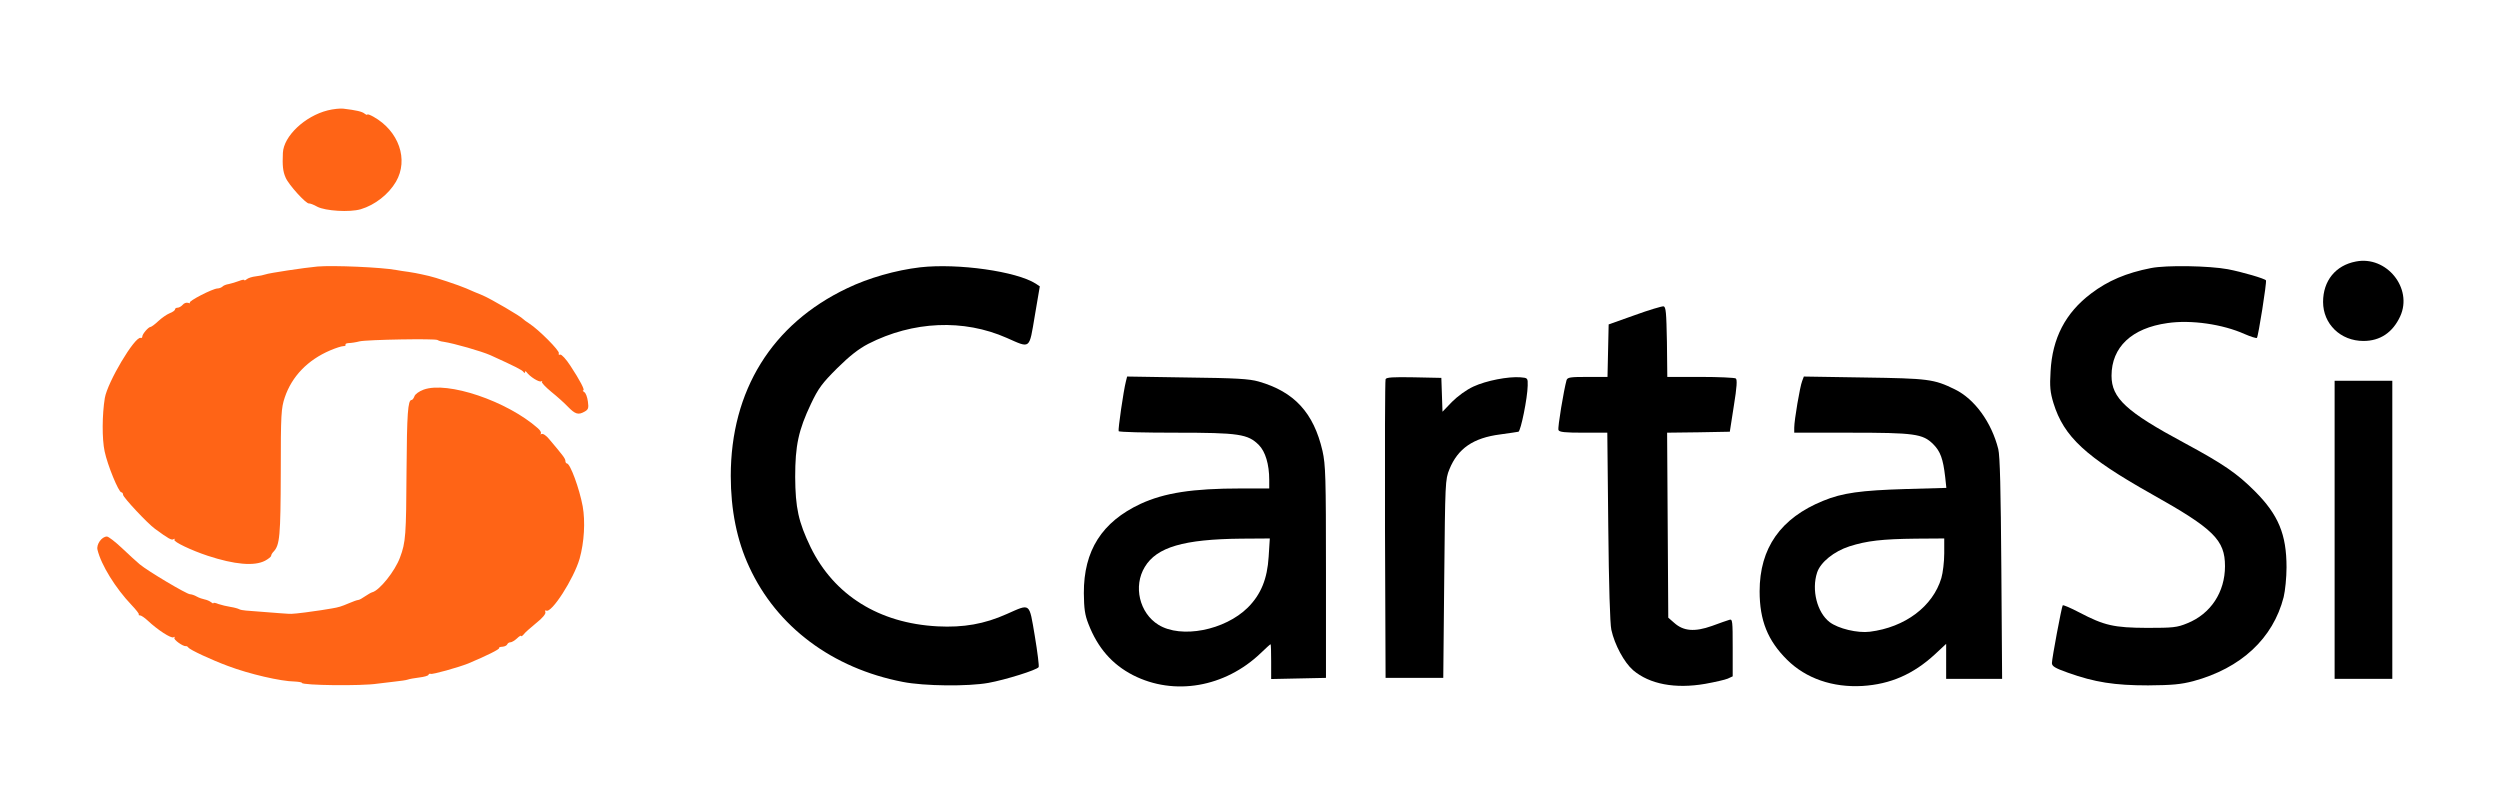 <svg xmlns="http://www.w3.org/2000/svg" version="1.0" viewBox="0 0 1300 413">
	<g fill="#ff6416">
		<path d="M170.4 57.4c-11.9 3-22.9 13.4-23.3 22.1-.3 6.6 0 9.6 1.4 12.8 1.5 3.7 10.8 13.9 12.2 13.5.4-.1 2.4.6 4.3 1.7 4.2 2.2 16.8 3 22.6 1.3 7.4-2.2 14.5-7.8 18.3-14.3 6.7-11.5 1.5-26.4-11.7-33.8-1.8-1-3.2-1.5-3.2-1.1 0 .3-.6.1-1.4-.5-1.3-1.1-4.4-1.8-11.1-2.6-1.6-.2-5.3.2-8.1.9z"/>
		<path d="M165 138.6c-6.6.6-25.3 3.4-27 4.1-.8.3-3.1.8-5 1-1.9.2-4 .9-4.7 1.5-.7.6-1.3.8-1.3.4 0-.3-1.2-.1-2.7.5-1.6.6-3.9 1.3-5.3 1.6-1.4.2-2.9.8-3.4 1.4-.6.5-1.7.9-2.5.9-2.6.1-15.2 6.6-14.4 7.4.4.4 0 .4-.8.1-.9-.3-2.2.1-2.9 1-.7.8-1.9 1.5-2.6 1.5-.8 0-1.4.4-1.4.9s-1.2 1.4-2.8 2c-1.5.6-4.2 2.5-5.9 4.1-1.8 1.7-3.6 3-4 3-1.1 0-4.3 3.7-4.3 5 0 .6-.4.9-.9.7-3-.8-17.2 23-18.6 31.3-1.4 8.6-1.5 21.2-.1 27.7 1.5 7.2 7.3 21.3 8.7 21.3.5 0 .9.6.9 1.3 0 1.3 12.7 14.9 16.6 17.7 7.1 5.2 8.6 6 9.6 5.4.6-.4.8-.3.5.3-.6 1 8.8 5.5 17.3 8.3 14 4.6 24.2 5.5 29.8 2.6 1.7-.9 3.2-2.1 3.2-2.6s.6-1.5 1.3-2.2c3.2-3.4 3.6-8.1 3.7-41 0-30.6.2-33.5 2.1-39.2 3.7-10.9 11.9-19.4 23.6-24.4 2.8-1.2 5.9-2.2 6.8-2.2.9 0 1.4-.3 1.2-.8-.3-.4.5-.7 1.6-.8 1.2 0 3.8-.4 5.7-.9 4.2-.9 39.1-1.5 40.5-.7.6.4 1.9.8 3 .9 5.8.9 19.7 4.9 24.5 7 13.2 6 16.5 7.7 17.2 8.7.5.7.8.7.8.1s.3-.6.8 0c1.6 2.3 6.5 5.4 7.6 4.8.6-.3.8-.3.4.2-.4.4 1.8 2.7 4.8 5.2 3 2.4 6.9 5.9 8.7 7.8 3.8 3.9 5.4 4.4 8.6 2.6 2-1.1 2.3-1.8 1.8-5.3-.3-2.3-1.1-4.5-1.9-4.9-.7-.5-1-.9-.5-.9 1 0-1.7-5.2-6.7-12.8-2.2-3.4-4.6-6-5.3-5.8-.7.3-1-.1-.7-.7.5-1.3-10.5-12.3-15.3-15.4-1.6-1-3-2.1-3.3-2.4-1-1.3-16.6-10.4-21-12.3-2.5-1-6.3-2.6-8.5-3.6-3.9-1.7-16.6-5.9-19.5-6.5-.8-.2-2.6-.6-4-.9-1.4-.3-4.3-.9-6.5-1.2-2.2-.3-5.1-.7-6.5-1-7.6-1.4-32.5-2.5-41-1.8z"/>
		<path d="M220.3 202.6c-2.4.9-4.5 2.4-4.8 3.5-.4 1-1 1.9-1.5 1.9-1.9 0-2.4 7.1-2.6 36.5-.2 33.9-.4 37.4-3.4 45.4-2.6 7.1-10.7 17.2-14.5 18.1-.5.1-2.2 1.1-3.7 2.1-1.4 1-3 1.9-3.6 1.9-.5 0-2.7.8-4.8 1.7-4 1.7-5.3 2.1-8.9 2.7-1.1.2-3.6.6-5.5.9-3.5.6-13.6 1.9-15.5 1.9-.8.1-7.1-.4-23.6-1.7-1.4-.1-3-.4-3.5-.7-.5-.3-2.5-.9-4.5-1.2-2-.3-4.8-1-6.3-1.5-1.4-.6-2.6-.8-2.6-.5 0 .4-.6.1-1.3-.5-.8-.6-2.2-1.2-3.3-1.4-1-.2-2.9-.8-4.1-1.5-1.2-.7-2.8-1.2-3.5-1.2-1.7 0-21.9-12-26.2-15.6-1.7-1.4-5.9-5.3-9.3-8.5-3.4-3.2-6.9-5.9-7.7-5.9-2.7 0-5.6 4.1-4.9 6.9 1.9 7.9 9.4 20 17.7 28.7 2.3 2.4 4 4.6 3.8 4.9-.3.3 0 .5.6.5s2.4 1.2 4 2.7c5.2 4.9 12.2 9.4 13.4 8.7.6-.4.8-.3.5.3-.6.9 4.5 4.5 5.9 4.3.4-.1 1 .2 1.3.7.8 1.2 12.2 6.5 20.6 9.6 11.1 4.2 27.5 8 34.8 8.1 2 .1 3.7.4 3.7.7 0 1.3 31 1.7 39.3.4 2.3-.3 6.5-.8 9.2-1.1 2.8-.3 5.7-.7 6.5-1 .8-.3 3.5-.8 6-1.1 2.5-.3 4.7-.9 4.8-1.4.2-.5.7-.7 1.1-.5.8.5 14.6-3.4 19.6-5.4 9.5-4 16.4-7.4 16-8-.2-.3.6-.7 1.8-.7 1.2-.1 2.3-.7 2.5-1.3.2-.5.9-1 1.6-1 .7 0 2.2-.9 3.4-2 1.2-1.2 2.2-1.7 2.2-1.3 0 .4.6 0 1.3-.8.6-.9 3.6-3.5 6.5-5.9 3.3-2.6 5.1-4.8 4.8-5.7-.3-.8-.1-1.1.4-.8 2.7 1.7 14.4-16.6 17.4-27 2.4-8.6 3-19.3 1.6-27.2-1.7-9.2-6.5-22.3-8.2-22.3-.4 0-.8-.6-.8-1.3 0-1.2-1.2-2.8-8.4-11.3-1.5-1.9-3.3-3.1-4-2.7-.6.3-.8.3-.4-.2.4-.4-.2-1.7-1.5-2.8-16.1-14.2-47-24.6-59.4-20.1z"/>
	</g>
	<g fill="#000">
		<path d="M478.5 139c-12.7 1.5-26.8 5.5-38 10.9-39.1 18.6-60.5 53.2-60.5 97.6 0 17.6 3.2 33.6 9.6 47.3 14.3 31.1 43.2 52.7 79.9 59.8 11.1 2.2 34 2.4 44.5.5 8.8-1.6 25.2-6.7 26.1-8.2.3-.5-.6-7.8-2-16.2-3-17.7-2.1-16.9-14.6-11.4-11.6 5.2-22.5 7.1-36 6.4-30.4-1.6-53.8-16.2-66-41.2-6.3-13.1-7.9-20.4-8-36.5 0-16.3 1.7-24.3 8.2-38 3.9-8.2 5.8-10.7 13.7-18.6 6.5-6.4 11.1-10 16.1-12.6 23.3-11.9 49.6-13 72-3.1 12.5 5.5 11.6 6.3 14.6-11.5l2.6-15.3-2.1-1.4c-10-6.4-40.4-10.7-60.1-8.5z"/>
		<path d="M585.5 198.2c-1.3 5-4.2 25.3-3.8 26 .2.5 13.6.8 29.7.8 32.9 0 37.5.7 43.2 6.4 3.4 3.4 5.4 10.1 5.4 18.1v4.5h-14.7c-25.3 0-39.8 2.3-52.2 8-20.1 9.4-29.6 24.3-29.5 46.5.1 8 .5 11.2 2.4 16 4.8 12.4 12.3 21 23.2 26.6 21.4 10.9 47.8 6.3 66.4-11.5 2.6-2.5 4.9-4.6 5.1-4.6.2 0 .3 4.1.3 9v9.1l14.3-.3 14.2-.3v-55c0-49.9-.2-55.7-1.8-63-4.6-19.9-14.7-30.8-33.2-36.1-4.9-1.4-11.8-1.8-37.2-2.1l-31.2-.5-.6 2.4zm74.2 91.3c-.7 11.5-4 19.6-10.8 26.4-12 11.9-34.7 16.3-46.5 9-9.9-6.1-13.2-20.1-7.1-30.1 6.2-10.3 20.2-14.4 50.1-14.7l14.9-.1-.6 9.5z"/>
		<path d="M720.5 197.2c-.3.7-.4 35.9-.3 78.3l.3 77h30l.5-51.5c.5-50.4.5-51.6 2.7-57 4.4-10.8 12.4-16.3 26.4-18.1 4.6-.6 8.9-1.3 9.5-1.4 1.2-.4 4.7-17.5 4.8-24 .1-3.9 0-4-3.7-4.3-6.4-.5-17.8 1.7-24.5 4.8-3.7 1.7-8.2 5-11.2 8l-4.9 5.1-.3-8.8-.3-8.8-14.3-.3c-10.8-.2-14.4 0-14.7 1z"/>
		<path d="M850 163.9l-13.5 4.8-.3 13.6-.3 13.7h-10.4c-9 0-10.4.2-10.9 1.7-1.4 5-4.7 24.7-4.2 25.9.4 1.1 3.3 1.4 13 1.4h12.4l.5 48.7c.3 30.5.9 50.7 1.6 53.8 1.7 7.8 6.7 17 11.3 21 8.6 7.3 21.9 9.8 37.5 7.1 5-.9 10.3-2.1 11.7-2.7l2.6-1.2v-15c0-13.8-.1-14.9-1.7-14.4-1 .3-5.1 1.7-9.1 3.2-9 3.2-14.8 2.7-19.6-1.6l-3.1-2.7-.3-48.1-.3-48.1 16.3-.2 16.3-.3 2.1-13.5c1.6-9.8 1.8-13.7 1-14.2-.6-.4-8.9-.8-18.3-.8H867l-.2-18.2c-.3-15.3-.5-18.3-1.8-18.5-.8-.1-7.6 1.9-15 4.6z"/>
		<path d="M937.1 198.2c-1.1 2.7-4.1 20.3-4.1 24.2v2.6h29c33.6 0 37.8.6 43.2 5.9 3.8 3.8 5.2 7.6 6.3 17.2l.6 5.6-21.3.6c-23.1.7-32.8 2-42.7 6.1-22.2 9-33.1 24.6-33.1 47.1 0 15.1 4.2 25.6 14.3 35.6 9.8 9.7 23.7 14.5 39.2 13.6 14.5-.9 26.4-6.1 37.6-16.4l5.9-5.5V353h29.1l-.4-57.3c-.3-41.1-.7-58.6-1.6-62.2-3.5-13.9-12.3-26-22.5-31-11-5.4-13.8-5.7-47.3-6.2l-31.3-.5-.9 2.4zm73.9 89.6c0 4.3-.7 10.1-1.5 12.8-4.4 14.7-18.8 25.6-37.2 27.9-6.4.8-16.4-1.6-20.9-5-6.5-5-9.5-16.7-6.5-25.8 1.8-5.4 8.8-11 16.8-13.6 9.1-2.9 17-3.8 34.6-4l14.7-.1v7.8z"/>
		<path d="M1118.5 139.4c-12.8 2.5-22.4 6.6-31.1 13.2-13.4 10.1-20.2 23.3-21.1 40.5-.5 8-.2 10.9 1.5 16.5 5.4 17.5 16.7 28 51.2 47.4 32.1 18 38 23.8 38 37.4 0 13.5-7.4 24.8-19.6 29.7-5.3 2.2-7.4 2.4-20.9 2.4-17.3-.1-22.2-1.2-35.2-8-4.6-2.4-8.5-4.1-8.7-3.7-.6 1-5.6 27.6-5.6 30 0 1.6 1.5 2.6 8.3 5 14 5 24.3 6.6 41.7 6.6 12.5-.1 17-.5 23.5-2.2 24.8-6.7 41.5-22.2 47-43.7.8-3.3 1.5-10.2 1.5-15.5 0-17.1-4.2-27.3-16.5-39.6-9.2-9.2-16.3-14.1-36.5-25-30.4-16.3-38-23.4-38-35 0-14.9 10.5-24.8 29.1-27.4 12.3-1.8 28.7.6 40.1 5.7 3.2 1.4 6.1 2.3 6.4 2 .7-.7 5.2-29 4.7-29.9-.4-.9-12.5-4.4-19.8-5.8-9.7-1.8-32-2.2-40-.6z"/>
		<path d="M1225 136c-10.5 2-17 10-17 21 0 11.5 9.1 20.3 21 20.3 8.7 0 15.2-4.4 19.1-12.8 6.7-14.6-7.1-31.7-23.1-28.5z"/>
		<path d="M1214 275.5V353h30V198h-30v77.5z"/>
	</g>
</svg>